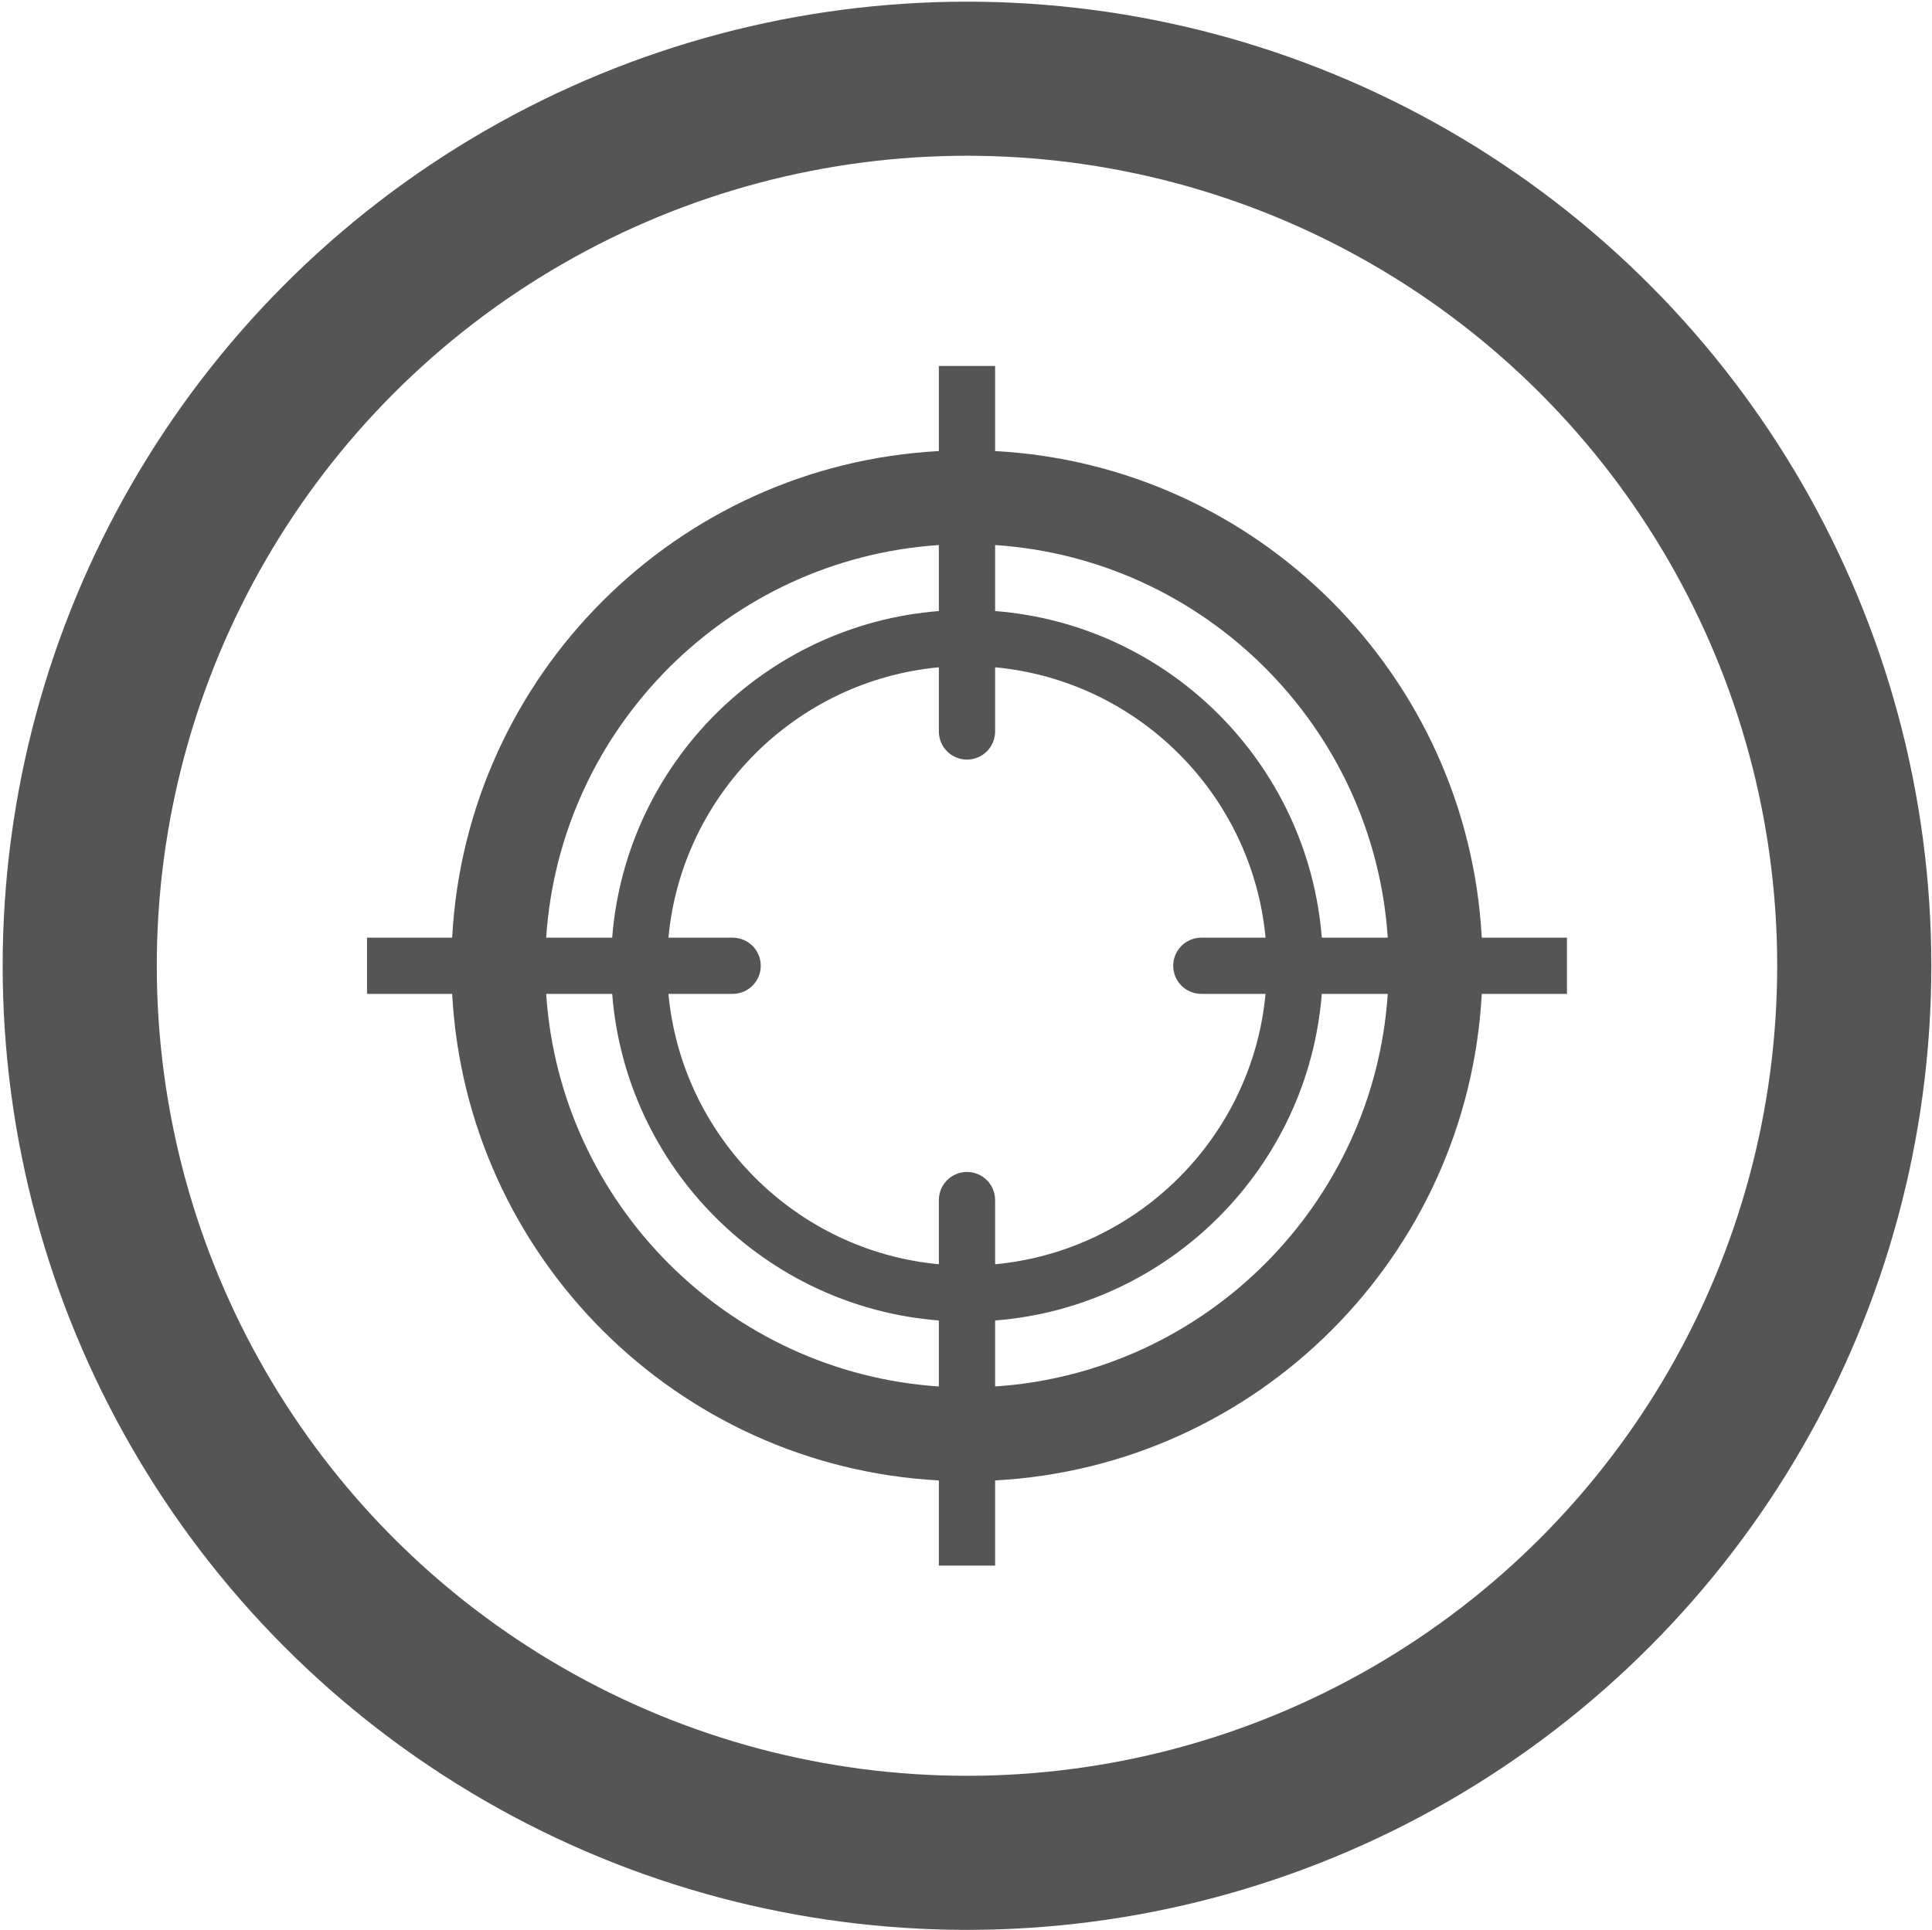<?xml version="1.0" encoding="UTF-8" standalone="no"?>
<svg version="1.0" id="Layer_1" xmlns="http://www.w3.org/2000/svg" xmlns:xlink="http://www.w3.org/1999/xlink" x="0px" y="0px"
	 width="87.75px" height="87.688px" viewBox="0 0 87.75 87.688" style="enable-background:new 0 0 87.75 87.688;"
	 xml:space="preserve">
<circle style="fill:none;stroke:#555555;stroke-width:7;" cx="43.92" cy="43.875" r="40.299"/>
<g>
	<g>
		<path style="fill:#555555;" d="M67.301,42.598C66.66,30.681,57.113,21.133,45.197,20.492v-3.867h-2.555v3.867c-11.918,0.641-21.465,10.188-22.105,22.105
			H16.67v2.555h3.867c0.641,11.915,10.188,21.464,22.105,22.104v3.869h2.555v-3.869c11.916-0.64,21.463-10.188,22.104-22.104h3.869
			v-2.555H67.301z M42.643,24.762v2.998c-7.902,0.622-14.217,6.936-14.838,14.838h-2.998C25.438,33.049,33.094,25.394,42.643,24.762
			z M42.643,62.987c-9.549-0.633-17.205-8.286-17.836-17.835h2.998c0.621,7.902,6.936,14.216,14.838,14.838V62.987z M43.92,53.242
			c-0.707,0-1.277,0.571-1.277,1.277v2.916c-6.496-0.607-11.676-5.789-12.283-12.283h2.916c0.705,0,1.277-0.572,1.277-1.277
			c0-0.706-0.572-1.277-1.277-1.277h-2.916c0.607-6.495,5.787-11.676,12.283-12.283v2.916c0,0.705,0.57,1.277,1.277,1.277
			c0.705,0,1.277-0.572,1.277-1.277v-2.916c6.494,0.607,11.676,5.788,12.283,12.283h-2.916c-0.707,0-1.277,0.571-1.277,1.277
			c0,0.705,0.57,1.277,1.277,1.277h2.916c-0.607,6.494-5.789,11.676-12.283,12.283V54.52C45.197,53.813,44.625,53.242,43.92,53.242z
			 M45.197,62.987V59.99c7.902-0.622,14.215-6.936,14.838-14.838h2.996C62.398,54.701,54.746,62.354,45.197,62.987z M60.035,42.598
			C59.412,34.695,53.1,28.382,45.197,27.76v-2.998c9.549,0.632,17.201,8.287,17.834,17.836H60.035z"/>
	</g>
</g>
</svg>
